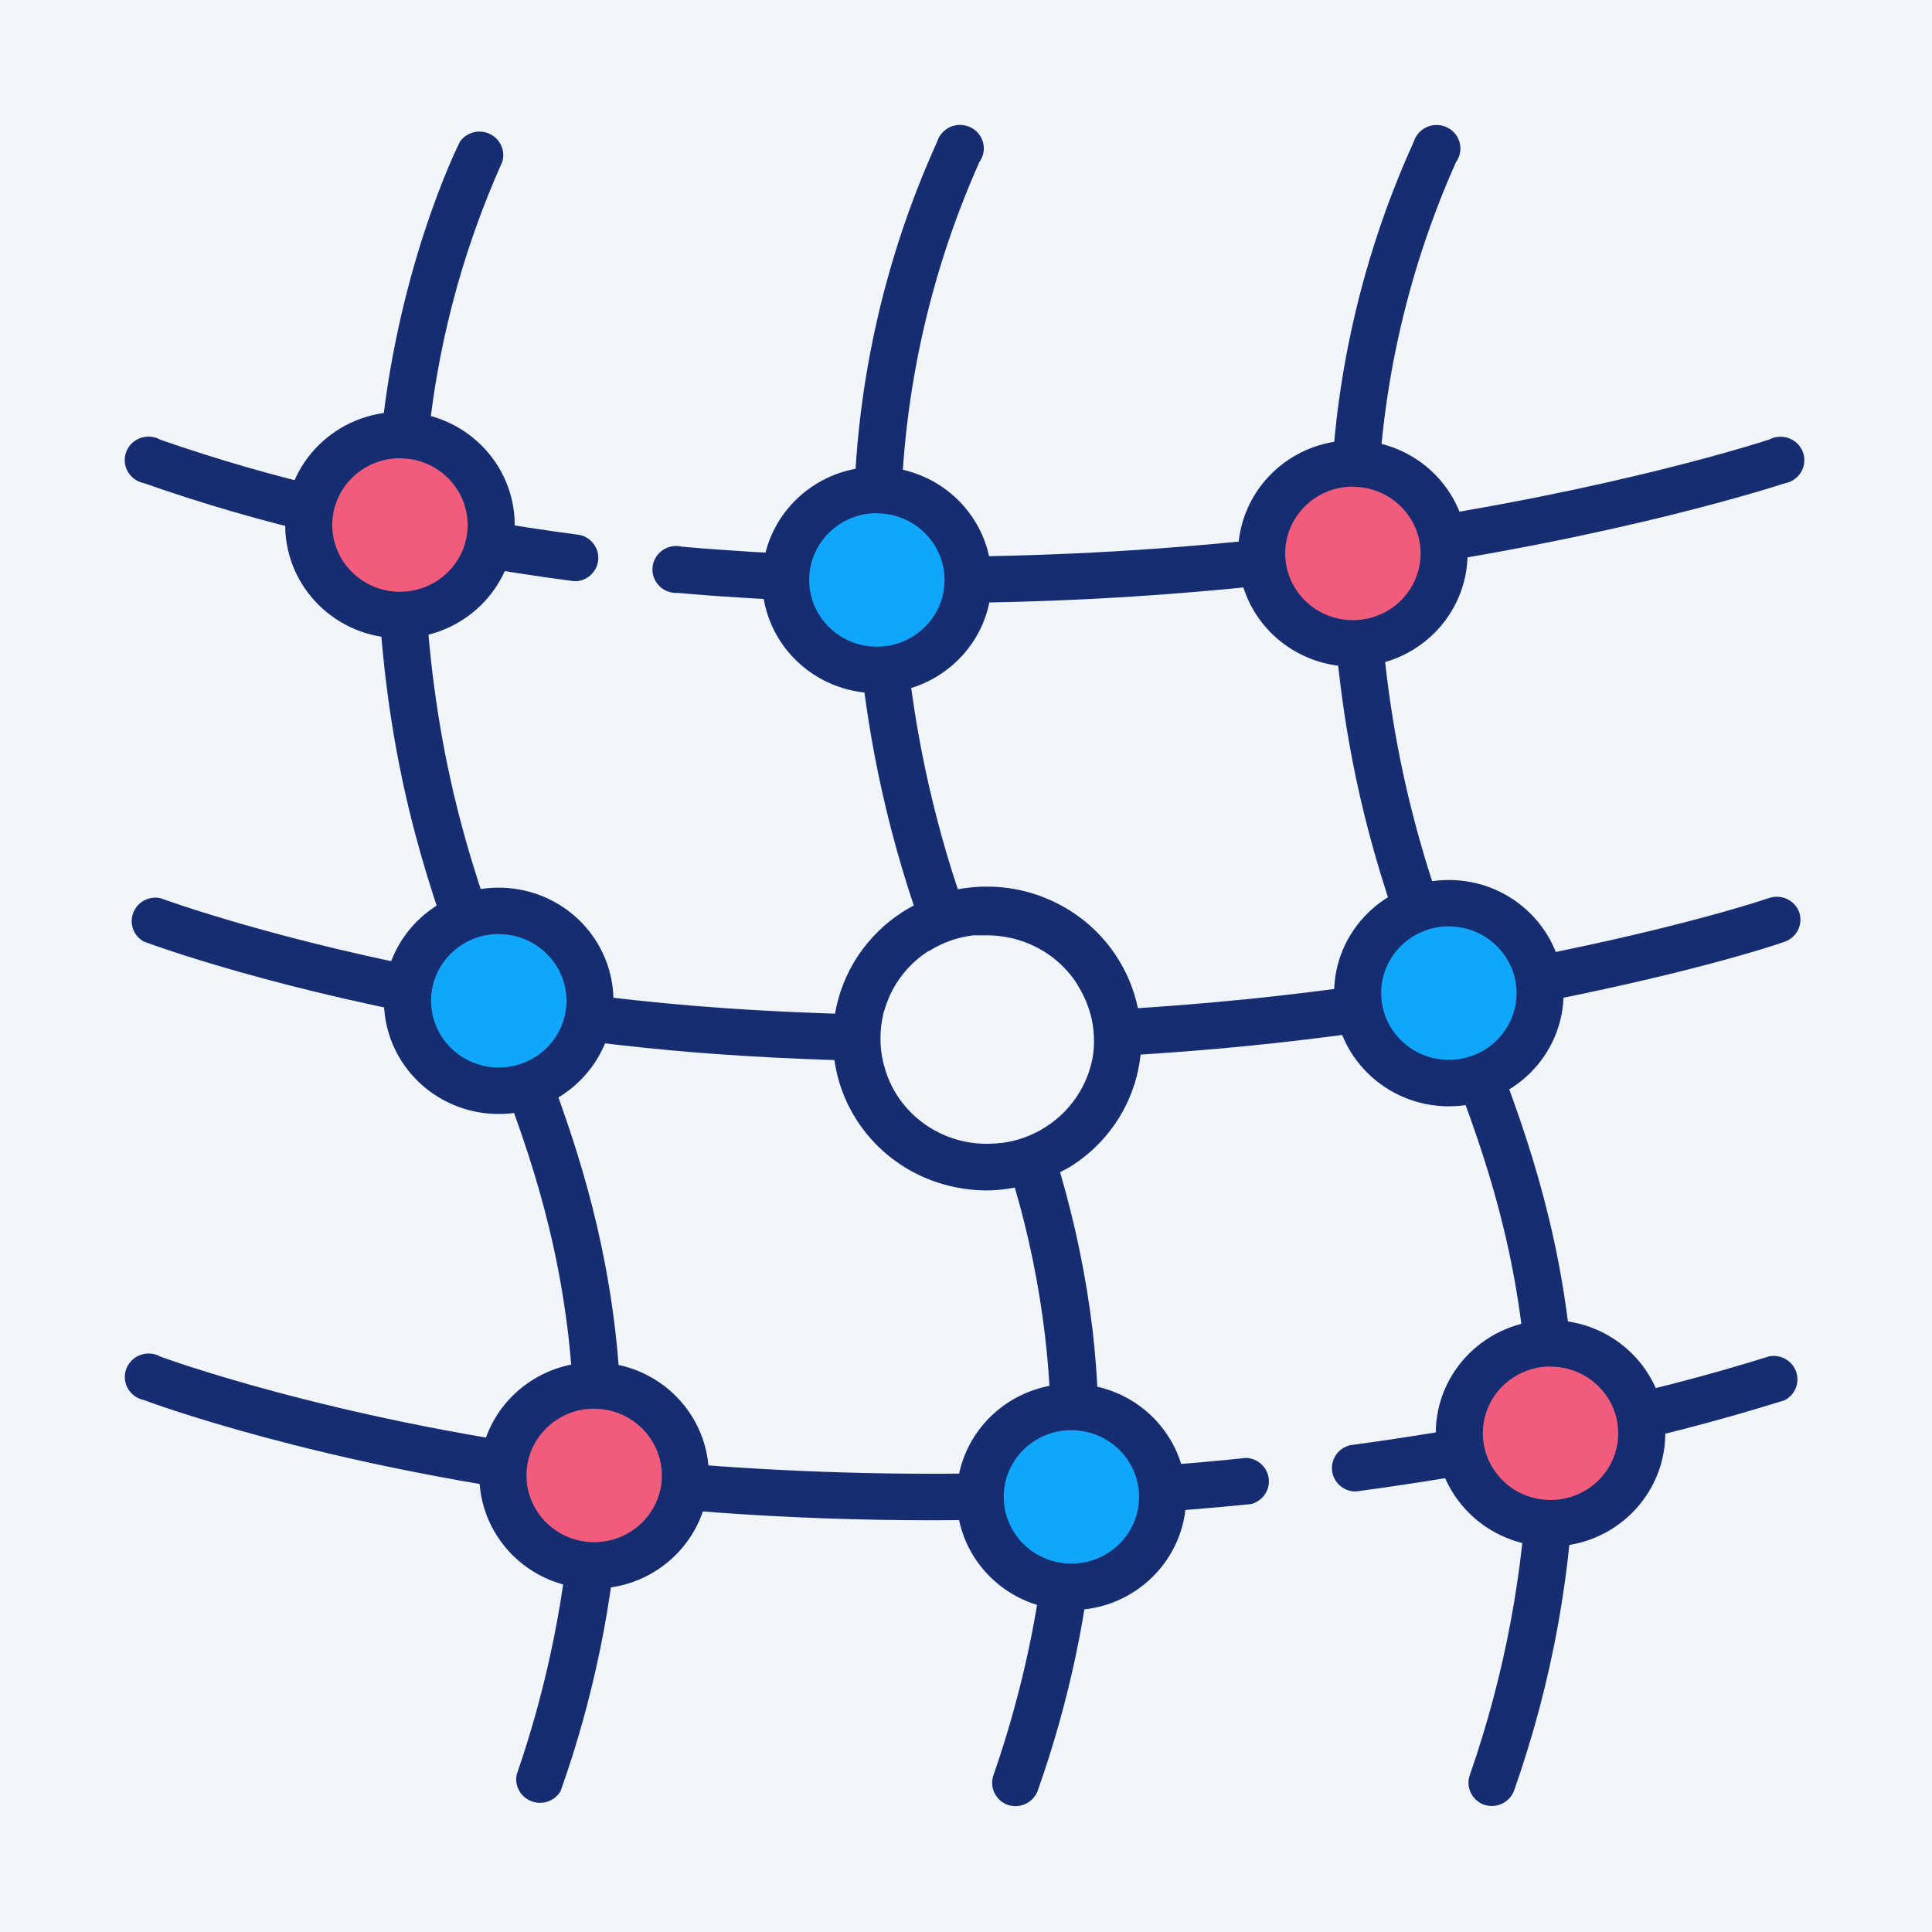 <?xml version="1.0" encoding="UTF-8"?>
<svg width="512px" height="512px" viewBox="0 0 512 512" version="1.1" xmlns="http://www.w3.org/2000/svg" xmlns:xlink="http://www.w3.org/1999/xlink">
    <title>Group</title>
    <g id="Page-1" stroke="none" stroke-width="1" fill="none" fill-rule="evenodd">
        <g id="Group">
            <rect id="Rectangle" fill="#F1F5F9" x="0" y="0" width="512" height="512"></rect>
            <g id="logo" transform="translate(32, 32)" fill-rule="nonzero">
                <path d="M73.994,86.8 C76.434,86.801 78.856,87.23 81.145,88.065 C83.392,61.445 90.132,35.382 101.084,10.951 C102.007,8.03 100.641,4.881 97.861,3.523 C95.081,2.165 91.712,3.002 89.915,5.496 C89.095,7.114 72.669,40.361 68.651,87.505 C70.392,87.037 72.189,86.8 73.994,86.8 Z" id="Path" fill="#172D72"></path>
                <path d="M94.648,107.147 C94.643,110.855 93.61,114.491 91.661,117.662 C100.579,119.218 110.065,120.711 120.077,122.018 L120.918,122.018 C123.97,121.695 126.344,119.252 126.541,116.231 C126.739,113.21 124.702,110.487 121.717,109.781 C112.168,108.516 103.145,107.105 94.564,105.633 C94.648,106.151 94.648,106.649 94.648,107.147 Z" id="Path" fill="#172D72"></path>
                <path d="M6.121,96.03 C21.655,101.496 37.49,106.094 53.55,109.801 C53.433,108.921 53.37,108.035 53.36,107.147 C53.353,103.827 54.176,100.557 55.758,97.627 C40.45,94.069 25.348,89.7 10.516,84.539 C8.351,83.308 5.652,83.453 3.635,84.91 C1.618,86.367 0.664,88.861 1.202,91.269 C1.741,93.676 3.67,95.544 6.121,96.03 Z" id="Path" fill="#172D72"></path>
                <path d="M444.824,209.793 C443.681,206.609 440.171,204.906 436.916,205.956 C423.854,210.311 394.492,218.213 355.813,224.892 C345.107,196.83 335.159,166.05 333.287,119.425 C398.657,110.092 440.449,96.258 440.933,96.092 C443.388,95.673 445.364,93.869 445.975,91.487 C446.586,89.104 445.718,86.59 443.76,85.071 C441.802,83.551 439.12,83.31 436.916,84.456 C436.453,84.622 396.238,97.896 333.013,107.043 C333.253,73.947 340.346,41.248 353.857,10.951 C355.3,8.947 355.412,6.292 354.141,4.177 C352.871,2.062 350.456,0.883 347.98,1.168 C345.504,1.453 343.431,3.149 342.688,5.496 C327.948,37.968 320.397,73.167 320.541,108.744 C313.32,109.684 305.853,110.548 298.141,111.336 C267.781,114.406 237.27,115.791 206.753,115.484 C206.753,114.634 206.753,113.825 206.753,112.954 C206.135,77.864 213.231,43.058 227.555,10.93 C228.998,8.926 229.109,6.272 227.839,4.157 C226.568,2.041 224.154,0.862 221.678,1.148 C219.202,1.433 217.128,3.129 216.386,5.476 C201.02,39.371 193.477,76.208 194.302,113.327 L194.302,115.401 C182.292,115.09 170.345,114.53 158.546,113.659 C155.265,113.431 151.962,113.161 148.702,112.871 C146.293,112.294 143.764,113.162 142.239,115.09 C140.714,117.017 140.474,119.647 141.628,121.812 C142.781,123.976 145.113,125.274 147.588,125.129 C150.911,125.419 154.297,125.689 157.641,125.938 C169.967,126.809 182.376,127.397 194.869,127.701 C196.333,155.007 201.475,181.999 210.16,207.967 C209.172,208.486 208.204,209.025 207.279,209.627 C197.707,215.741 191.182,225.54 189.296,236.631 C178.948,236.299 168.663,235.801 158.441,235.055 C139.048,233.665 120.939,231.425 104.512,228.833 C93.786,201.081 83.479,171.256 80.829,126.353 C76.819,127.781 72.452,127.919 68.357,126.747 C70.839,169.95 80.135,199.547 90.273,226.406 C41.75,217.55 10.979,206.184 10.516,206.018 C7.475,205.381 4.417,207.025 3.31,209.89 C2.204,212.755 3.378,215.988 6.078,217.508 C7.971,218.213 41.94,230.803 95.447,239.846 L95.847,240.904 C105.585,265.793 114.776,289.396 118.604,321.793 C119.783,331.981 120.275,342.236 120.077,352.489 C54.685,343.84 11.063,327.704 10.516,327.517 C8.355,326.3 5.671,326.45 3.662,327.899 C1.654,329.348 0.697,331.826 1.219,334.226 C1.741,336.625 3.644,338.498 6.078,339.007 C8.182,339.816 52.351,356.139 119.656,364.954 C118.075,389.93 113.124,414.587 104.933,438.273 C104.303,441.26 105.962,444.258 108.852,445.35 C111.741,446.442 115.008,445.307 116.564,442.67 C125.297,418.097 130.556,392.456 132.192,366.468 C140.394,367.381 148.899,368.162 157.704,368.812 C176.592,370.195 195.676,370.886 214.956,370.886 C225.178,370.886 235.442,370.637 245.727,370.243 C243.811,393.436 238.972,416.302 231.319,438.314 C230.13,441.486 231.727,445.014 234.916,446.258 C235.629,446.521 236.384,446.652 237.146,446.652 C239.713,446.626 242.009,445.067 242.951,442.711 C251.312,419.162 256.488,394.629 258.347,369.745 C272.046,369.026 285.781,367.975 299.55,366.593 C302.567,365.819 304.56,362.989 304.239,359.931 C303.918,356.873 301.381,354.504 298.267,354.356 C285.171,355.738 272.088,356.748 259.02,357.384 C259.444,345.072 258.952,332.747 257.547,320.507 C255.84,306.346 252.955,292.347 248.924,278.652 C249.955,278.092 251.027,277.594 252.016,276.951 C261.105,271.133 267.452,261.968 269.641,251.502 C269.915,250.175 270.125,248.827 270.272,247.479 C280.032,246.836 289.791,246.089 299.55,245.093 C316.629,243.351 332.866,241.153 347.926,238.747 C348.22,239.473 348.515,240.199 348.788,240.945 C358.526,265.834 367.718,289.437 371.546,321.834 C372.408,329.073 372.85,336.228 372.997,343.197 C359.094,345.935 343.256,348.631 325.799,350.996 C322.813,351.706 320.78,354.433 320.982,357.455 C321.185,360.477 323.565,362.916 326.619,363.233 C326.906,363.253 327.195,363.253 327.482,363.233 C344.308,360.972 359.473,358.421 372.934,355.828 C371.999,383.911 366.817,411.699 357.559,438.273 C356.367,441.439 357.954,444.964 361.134,446.216 C361.847,446.479 362.603,446.613 363.364,446.61 C365.939,446.593 368.245,445.033 369.19,442.67 C379.355,413.921 384.815,383.76 385.364,353.319 C404.124,349.555 422.666,344.805 440.912,339.09 C443.696,337.682 445.012,334.474 444.005,331.552 C442.998,328.631 439.972,326.878 436.895,327.434 C419.924,332.733 402.69,337.17 385.259,340.729 C385.049,334.113 384.586,327.351 383.787,320.465 C379.769,286.492 369.884,261.105 360.314,236.59 C398.657,229.828 427.808,222.071 440.912,217.591 C444.149,216.472 445.886,213.009 444.824,209.793 L444.824,209.793 Z M246.358,357.944 C217.063,359.094 187.725,358.63 158.483,356.554 C149.565,355.911 140.941,355.081 132.591,354.127 C132.852,342.885 132.332,331.638 131.035,320.465 C127.312,289.022 118.562,264.942 109.707,242.086 C124.43,244.16 140.5,246.089 157.578,247.313 C168.095,248.08 178.611,248.599 189.128,248.93 C191.489,265.703 204.301,279.193 221.118,282.613 C223.885,283.187 226.704,283.479 229.532,283.484 C232.018,283.458 234.497,283.201 236.935,282.717 C240.686,295.538 243.359,308.642 244.928,321.896 C246.343,333.858 246.821,345.91 246.358,357.944 Z M257.421,248.246 C257.421,248.495 257.421,248.723 257.421,248.951 C255.89,256.214 251.484,262.574 245.18,266.622 L245.18,266.622 L245.18,266.622 L245.18,266.622 C241.657,268.895 237.66,270.356 233.486,270.895 L233.486,270.895 C233.065,270.895 232.623,270.895 232.203,271.019 L231.866,271.019 C221.559,271.886 211.601,267.108 205.933,258.575 C204.886,256.997 204.012,255.315 203.325,253.556 C203.018,252.795 202.751,252.02 202.525,251.233 C202.525,250.963 202.357,250.673 202.294,250.403 C202.231,250.133 202.084,249.719 202.021,249.366 L202.021,249.366 C201.095,245.31 201.095,241.102 202.021,237.046 L202.021,237.046 C202.021,236.61 202.273,236.175 202.378,235.739 C202.483,235.304 202.546,235.138 202.652,234.847 C202.845,234.228 203.069,233.619 203.325,233.022 L203.556,232.4 C203.893,231.633 204.25,230.865 204.65,230.139 C206.878,226.045 210.11,222.565 214.051,220.018 L214.241,220.018 L214.241,220.018 C217.78,217.785 221.785,216.367 225.956,215.87 L225.956,215.87 L226.818,215.87 L227.87,215.87 C228.417,215.87 228.964,215.87 229.511,215.87 C231.483,215.864 233.45,216.066 235.379,216.471 C242.75,217.966 249.206,222.314 253.299,228.542 C253.551,228.895 253.719,229.31 253.951,229.683 C254.182,230.056 254.687,230.969 255.023,231.633 L255.718,233.126 C256.138,234.142 256.517,235.2 256.832,236.216 C256.832,236.341 256.832,236.444 256.937,236.548 L256.937,236.548 C258.054,240.606 258.226,244.86 257.442,248.993 L257.421,248.246 Z M298.141,232.815 C288.613,233.79 279.064,234.536 269.557,235.179 C268.521,230.191 266.537,225.441 263.71,221.179 C254.634,207.52 238.099,200.608 221.834,203.674 C213.68,179.112 208.801,153.608 207.321,127.804 L214.83,127.804 C243.084,127.797 271.319,126.357 299.424,123.49 C306.799,122.744 313.951,121.921 320.877,121.022 C322.875,167.647 332.635,198.738 343.298,226.904 C329.185,229.185 314.042,231.218 298.141,232.815 L298.141,232.815 Z" id="Shape" fill="#172D72"></path>
                <ellipse id="Oval" fill="#F25C7C" cx="326.304" cy="114.696" rx="20.633" ry="20.347"></ellipse>
                <ellipse id="Oval" fill="#F25C7C" cx="326.304" cy="114.696" rx="6.878" ry="6.782"></ellipse>
                <ellipse id="Oval" fill="#10A6FA" cx="99.927" cy="233.25" rx="20.633" ry="20.347"></ellipse>
                <ellipse id="Oval" fill="#10A6FA" cx="99.927" cy="233.25" rx="6.878" ry="6.782"></ellipse>
                <ellipse id="Oval" fill="#10A6FA" cx="200.149" cy="121.727" rx="20.633" ry="20.347"></ellipse>
                <path d="M351.733,210.85 C343.375,210.842 335.836,215.801 332.634,223.414 C329.431,231.027 331.197,239.792 337.107,245.62 C343.017,251.447 351.905,253.189 359.625,250.031 C367.345,246.873 372.374,239.439 372.366,231.197 C372.354,219.965 363.123,210.862 351.733,210.85 Z" id="Path" fill="#10A6FA"></path>
                <ellipse id="Oval" fill="#F25C7C" cx="73.762" cy="107.147" rx="20.633" ry="20.347"></ellipse>
                <ellipse id="Oval" fill="#F25C7C" cx="73.762" cy="107.147" rx="6.878" ry="6.782"></ellipse>
                <ellipse id="Oval" fill="#F25C7C" cx="125.209" cy="359.022" rx="20.633" ry="20.347"></ellipse>
                <ellipse id="Oval" fill="#F25C7C" cx="125.209" cy="359.022" rx="6.878" ry="6.782"></ellipse>
                <ellipse id="Oval" fill="#F25C7C" cx="378.676" cy="347.843" rx="20.633" ry="20.347"></ellipse>
                <ellipse id="Oval" fill="#10A6FA" cx="251.7" cy="364.705" rx="20.633" ry="20.347"></ellipse>
                <ellipse id="Oval" fill="#10A6FA" cx="251.7" cy="364.705" rx="6.878" ry="6.782"></ellipse>
                <path d="M100.18,263.221 C87.875,263.229 76.777,255.925 72.064,244.716 C67.351,233.508 69.952,220.603 78.653,212.023 C87.354,203.443 100.44,200.878 111.807,205.525 C123.174,210.173 130.581,221.116 130.572,233.25 C130.549,249.793 116.955,263.198 100.18,263.221 L100.18,263.221 Z M100.18,215.517 C90.271,215.517 82.238,223.438 82.238,233.209 C82.238,242.98 90.271,250.901 100.18,250.901 C110.088,250.901 118.121,242.98 118.121,233.209 C118.097,223.454 110.072,215.558 100.18,215.559 L100.18,215.517 Z" id="Shape" fill="#172D72"></path>
                <path d="M73.994,137.138 C57.197,137.138 43.58,123.71 43.58,107.147 C43.58,90.583 57.197,77.156 73.994,77.156 C90.791,77.156 104.407,90.583 104.407,107.147 C104.396,123.706 90.786,137.126 73.994,137.138 Z M73.994,89.434 C64.085,89.434 56.053,97.355 56.053,107.126 C56.053,116.897 64.085,124.818 73.994,124.818 C83.902,124.818 91.935,116.897 91.935,107.126 C91.911,97.368 83.889,89.466 73.994,89.455 L73.994,89.434 Z" id="Shape" fill="#172D72"></path>
                <path d="M200.38,151.698 C188.077,151.698 176.986,144.388 172.28,133.179 C167.573,121.97 170.179,109.068 178.882,100.492 C187.585,91.917 200.669,89.356 212.033,94.004 C223.398,98.653 230.802,109.595 230.794,121.727 C230.782,138.283 217.169,151.698 200.38,151.698 L200.38,151.698 Z M200.38,103.994 C190.472,103.994 182.439,111.915 182.439,121.686 C182.439,131.457 190.472,139.378 200.38,139.378 C210.289,139.378 218.321,131.457 218.321,121.686 C218.286,111.936 210.267,104.047 200.38,104.036 L200.38,103.994 Z" id="Shape" fill="#172D72"></path>
                <path d="M326.535,144.667 C314.23,144.675 303.133,137.371 298.42,126.162 C293.707,114.953 296.308,102.049 305.009,93.469 C313.709,84.889 326.796,82.324 338.163,86.971 C349.529,91.619 356.936,102.562 356.928,114.696 C356.905,131.239 343.311,144.644 326.535,144.667 Z M326.535,96.963 C316.627,96.963 308.594,104.884 308.594,114.655 C308.594,124.426 316.627,132.347 326.535,132.347 C336.444,132.347 344.476,124.426 344.476,114.655 C344.442,104.905 336.423,97.016 326.535,97.004 L326.535,96.963 Z" id="Shape" fill="#172D72"></path>
                <path d="M351.964,261.188 C335.167,261.188 321.55,247.761 321.55,231.197 C321.55,214.633 335.167,201.206 351.964,201.206 C368.761,201.206 382.377,214.633 382.377,231.197 C382.366,247.756 368.756,261.177 351.964,261.188 L351.964,261.188 Z M351.964,213.484 C342.055,213.484 334.023,221.405 334.023,231.176 C334.023,240.947 342.055,248.868 351.964,248.868 C361.873,248.868 369.905,240.947 369.905,231.176 C369.882,221.418 361.86,213.517 351.964,213.505 L351.964,213.484 Z" id="Shape" fill="#172D72"></path>
                <path d="M378.907,377.834 C362.11,377.834 348.494,364.407 348.494,347.843 C348.494,331.279 362.11,317.852 378.907,317.852 C395.704,317.852 409.321,331.279 409.321,347.843 C409.309,364.402 395.699,377.823 378.907,377.834 Z M378.907,330.13 C371.649,330.13 365.105,334.443 362.33,341.057 C359.554,347.67 361.093,355.281 366.228,360.34 C371.364,365.398 379.084,366.906 385.787,364.161 C392.491,361.417 396.857,354.959 396.848,347.801 C396.802,338.06 388.786,330.183 378.907,330.172 L378.907,330.13 Z" id="Shape" fill="#172D72"></path>
                <path d="M251.953,394.696 C239.65,394.705 228.553,387.403 223.839,376.197 C219.125,364.99 221.722,352.087 230.419,343.506 C239.115,334.924 252.198,332.354 263.566,336.995 C274.933,341.636 282.345,352.573 282.345,364.705 C282.334,381.256 268.737,394.673 251.953,394.696 Z M251.953,346.993 C244.694,346.984 238.146,351.289 235.362,357.9 C232.579,364.51 234.109,372.123 239.238,377.187 C244.367,382.251 252.086,383.769 258.793,381.032 C265.499,378.294 269.873,371.842 269.873,364.684 C269.85,354.934 261.84,347.036 251.953,347.013 L251.953,346.993 Z" id="Shape" fill="#172D72"></path>
                <path d="M125.461,389.013 C113.158,389.022 102.062,381.72 97.348,370.514 C92.634,359.307 95.23,346.404 103.927,337.823 C112.624,329.241 125.707,326.671 137.074,331.312 C148.441,335.953 155.854,346.89 155.854,359.022 C155.83,375.568 142.24,388.979 125.461,389.013 L125.461,389.013 Z M125.461,341.31 C115.552,341.31 107.52,349.231 107.52,359.001 C107.52,368.772 115.552,376.693 125.461,376.693 C135.37,376.693 143.402,368.772 143.402,359.001 C143.379,349.243 135.357,341.342 125.461,341.33 L125.461,341.31 Z" id="Shape" fill="#172D72"></path>
            </g>
        </g>
    </g>
</svg>